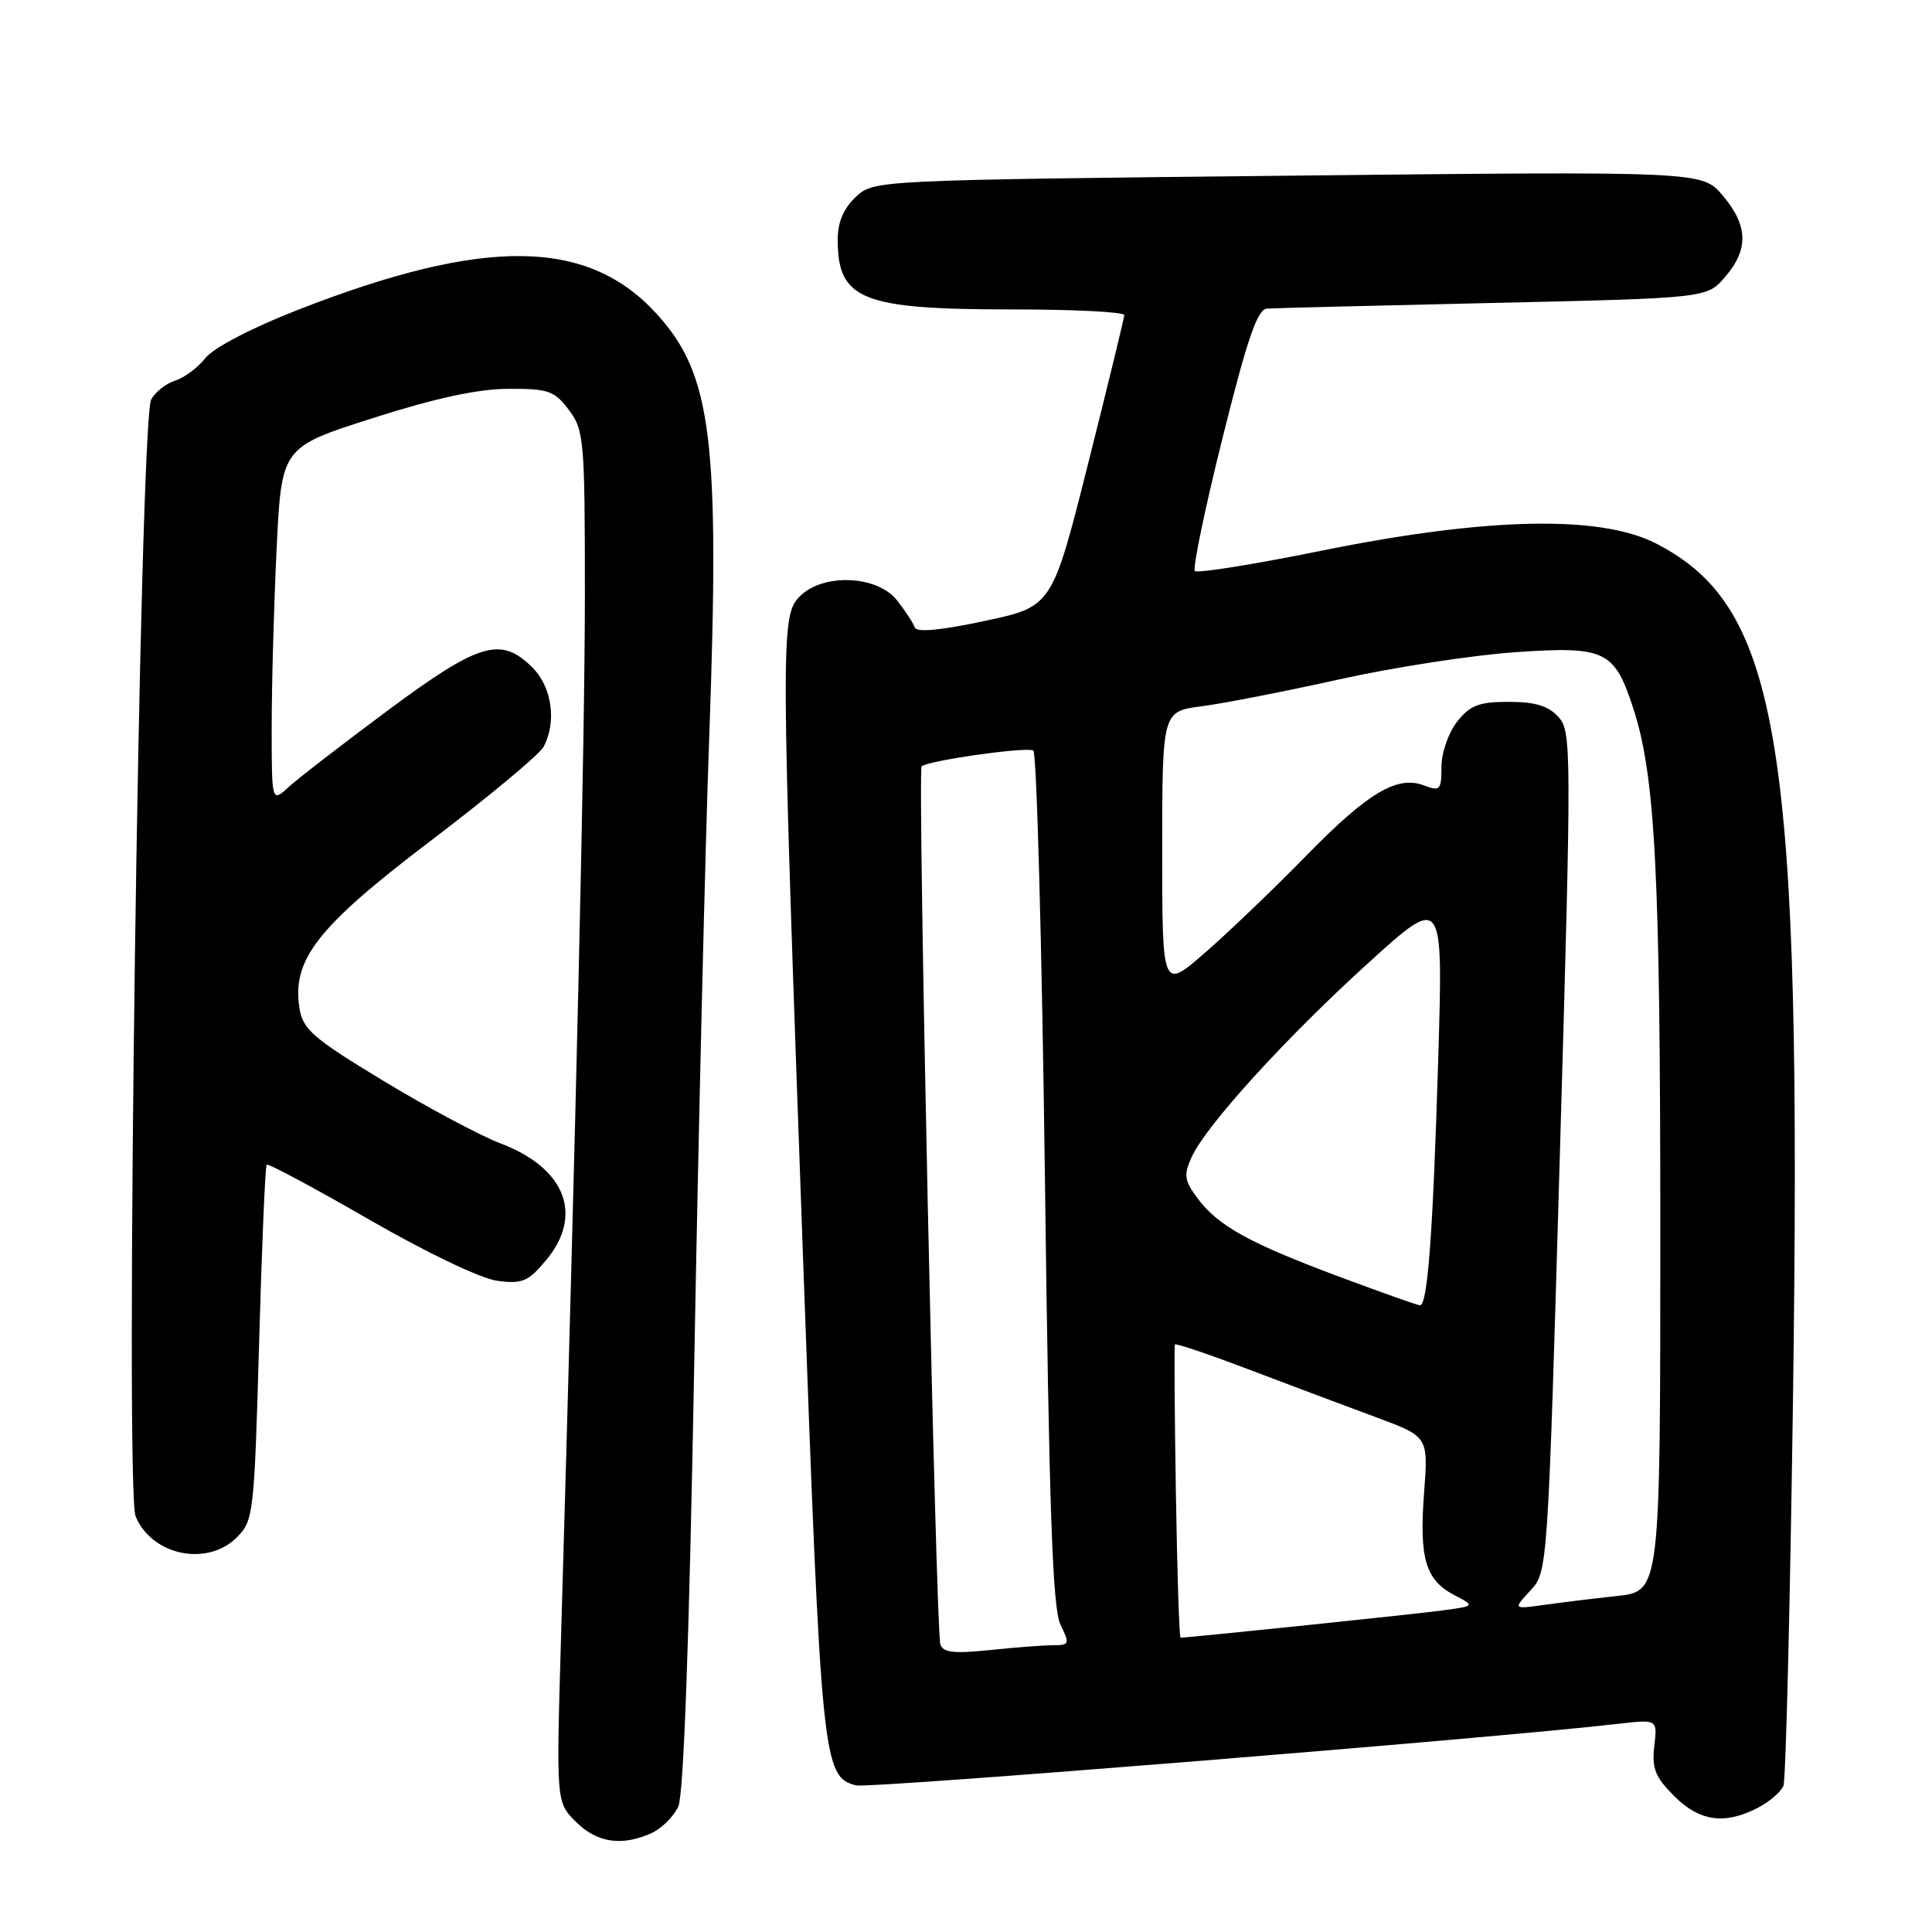 <?xml version="1.0" encoding="UTF-8" standalone="no"?>
<!DOCTYPE svg PUBLIC "-//W3C//DTD SVG 1.1//EN" "http://www.w3.org/Graphics/SVG/1.1/DTD/svg11.dtd" >
<svg xmlns="http://www.w3.org/2000/svg" xmlns:xlink="http://www.w3.org/1999/xlink" version="1.1" viewBox="0 0 256 256">
 <g >
 <path fill="currentColor"
d=" M 86.34 242.89 C 87.68 242.28 89.27 240.69 89.88 239.37 C 90.59 237.80 91.33 217.30 91.99 180.73 C 92.55 149.80 93.44 112.38 93.98 97.57 C 95.39 58.32 94.33 49.70 87.12 41.71 C 77.95 31.53 64.29 31.36 39.41 41.08 C 33.35 43.45 28.29 46.09 27.23 47.43 C 26.24 48.70 24.43 50.05 23.21 50.43 C 21.99 50.82 20.56 51.95 20.03 52.95 C 18.49 55.83 16.52 197.43 17.97 200.93 C 20.12 206.11 27.46 207.63 31.38 203.71 C 33.59 201.50 33.69 200.64 34.33 178.05 C 34.69 165.20 35.14 154.52 35.34 154.33 C 35.53 154.13 41.63 157.40 48.90 161.59 C 56.47 165.96 63.71 169.42 65.87 169.71 C 69.18 170.15 69.97 169.83 72.32 167.03 C 77.37 161.03 74.94 154.76 66.30 151.50 C 63.66 150.50 56.71 146.79 50.85 143.25 C 41.51 137.60 40.14 136.41 39.69 133.65 C 38.64 127.16 42.02 122.84 57.12 111.37 C 64.77 105.56 71.47 99.98 72.02 98.97 C 73.79 95.66 73.15 91.05 70.55 88.45 C 66.38 84.29 63.52 85.13 51.42 94.11 C 45.42 98.57 39.49 103.15 38.25 104.28 C 36.00 106.35 36.00 106.35 36.00 96.33 C 36.00 90.82 36.29 80.23 36.65 72.79 C 37.30 59.26 37.30 59.26 49.40 55.40 C 57.69 52.75 63.35 51.53 67.38 51.52 C 72.67 51.50 73.47 51.78 75.38 54.32 C 77.39 57.00 77.50 58.28 77.50 78.82 C 77.50 97.79 76.36 147.67 74.32 217.65 C 73.71 238.80 73.71 238.80 76.31 241.40 C 79.09 244.18 82.42 244.68 86.34 242.89 Z  M 232.93 239.54 C 234.48 238.73 236.01 237.41 236.32 236.61 C 236.63 235.80 237.20 212.72 237.58 185.32 C 238.79 98.36 235.91 80.44 219.38 71.99 C 211.99 68.22 196.96 68.55 175.21 72.95 C 166.25 74.77 158.65 75.99 158.33 75.66 C 158.01 75.34 159.65 67.41 161.99 58.04 C 165.27 44.89 166.61 40.98 167.87 40.89 C 168.77 40.83 182.25 40.49 197.84 40.14 C 226.18 39.50 226.18 39.50 228.59 36.69 C 231.73 33.04 231.64 29.91 228.28 25.92 C 225.56 22.69 225.56 22.69 170.66 23.28 C 115.77 23.87 115.77 23.87 113.38 26.11 C 111.78 27.62 111.00 29.46 111.00 31.74 C 111.00 39.73 114.17 41.00 134.15 41.00 C 142.32 41.00 148.99 41.34 148.97 41.75 C 148.96 42.16 146.80 51.02 144.18 61.44 C 139.41 80.37 139.41 80.37 130.48 82.28 C 124.64 83.53 121.44 83.82 121.21 83.14 C 121.02 82.57 119.96 80.95 118.86 79.55 C 116.25 76.23 109.08 75.92 106.00 79.00 C 103.42 81.58 103.43 84.03 106.40 166.50 C 108.82 233.55 109.01 235.46 113.44 236.57 C 115.18 237.01 197.99 230.32 214.56 228.40 C 219.62 227.82 219.62 227.82 219.20 231.38 C 218.86 234.32 219.32 235.47 221.82 237.97 C 225.19 241.35 228.52 241.82 232.93 239.54 Z  M 124.60 217.89 C 124.00 215.99 121.56 102.10 122.12 101.55 C 122.88 100.79 136.06 98.92 136.92 99.45 C 137.37 99.73 138.06 125.28 138.46 156.23 C 139.01 199.96 139.47 213.11 140.51 215.25 C 141.77 217.84 141.71 218.00 139.57 218.00 C 138.32 218.00 134.54 218.29 131.17 218.64 C 126.40 219.14 124.95 218.97 124.60 217.89 Z  M 155.81 197.75 C 155.64 187.16 155.58 178.34 155.68 178.15 C 155.78 177.96 160.28 179.48 165.68 181.54 C 171.08 183.59 178.60 186.41 182.38 187.81 C 189.26 190.36 189.26 190.36 188.70 197.79 C 188.04 206.50 188.88 209.35 192.69 211.35 C 195.48 212.81 195.48 212.81 190.99 213.41 C 187.32 213.90 157.51 217.00 156.43 217.00 C 156.26 217.00 155.98 208.34 155.81 197.75 Z  M 202.79 210.75 C 205.08 208.28 205.09 208.21 206.70 152.64 C 208.25 99.10 208.24 96.92 206.50 95.00 C 205.17 93.53 203.42 93.00 199.92 93.00 C 195.95 93.00 194.79 93.45 193.07 95.63 C 191.92 97.11 191.00 99.74 191.00 101.61 C 191.00 104.68 190.81 104.88 188.71 104.08 C 185.11 102.71 181.24 105.03 173.00 113.47 C 168.88 117.69 162.91 123.41 159.75 126.17 C 154.00 131.20 154.00 131.20 154.00 112.73 C 154.00 94.26 154.00 94.26 159.25 93.58 C 162.14 93.21 170.35 91.60 177.51 90.01 C 184.67 88.42 195.13 86.81 200.77 86.42 C 212.71 85.60 213.92 86.17 216.42 93.87 C 219.34 102.82 220.00 115.66 220.00 163.15 C 220.00 210.86 220.00 210.86 214.25 211.48 C 211.09 211.82 206.70 212.36 204.50 212.67 C 200.50 213.23 200.50 213.23 202.79 210.75 Z  M 177.43 169.16 C 165.49 164.70 161.41 162.44 158.68 158.78 C 156.92 156.41 156.82 155.70 157.90 153.32 C 159.81 149.12 170.40 137.49 181.36 127.55 C 191.22 118.61 191.22 118.61 190.58 140.05 C 189.88 163.39 189.17 173.02 188.15 172.96 C 187.79 172.94 182.97 171.23 177.43 169.16 Z "/>
</g>
</svg>